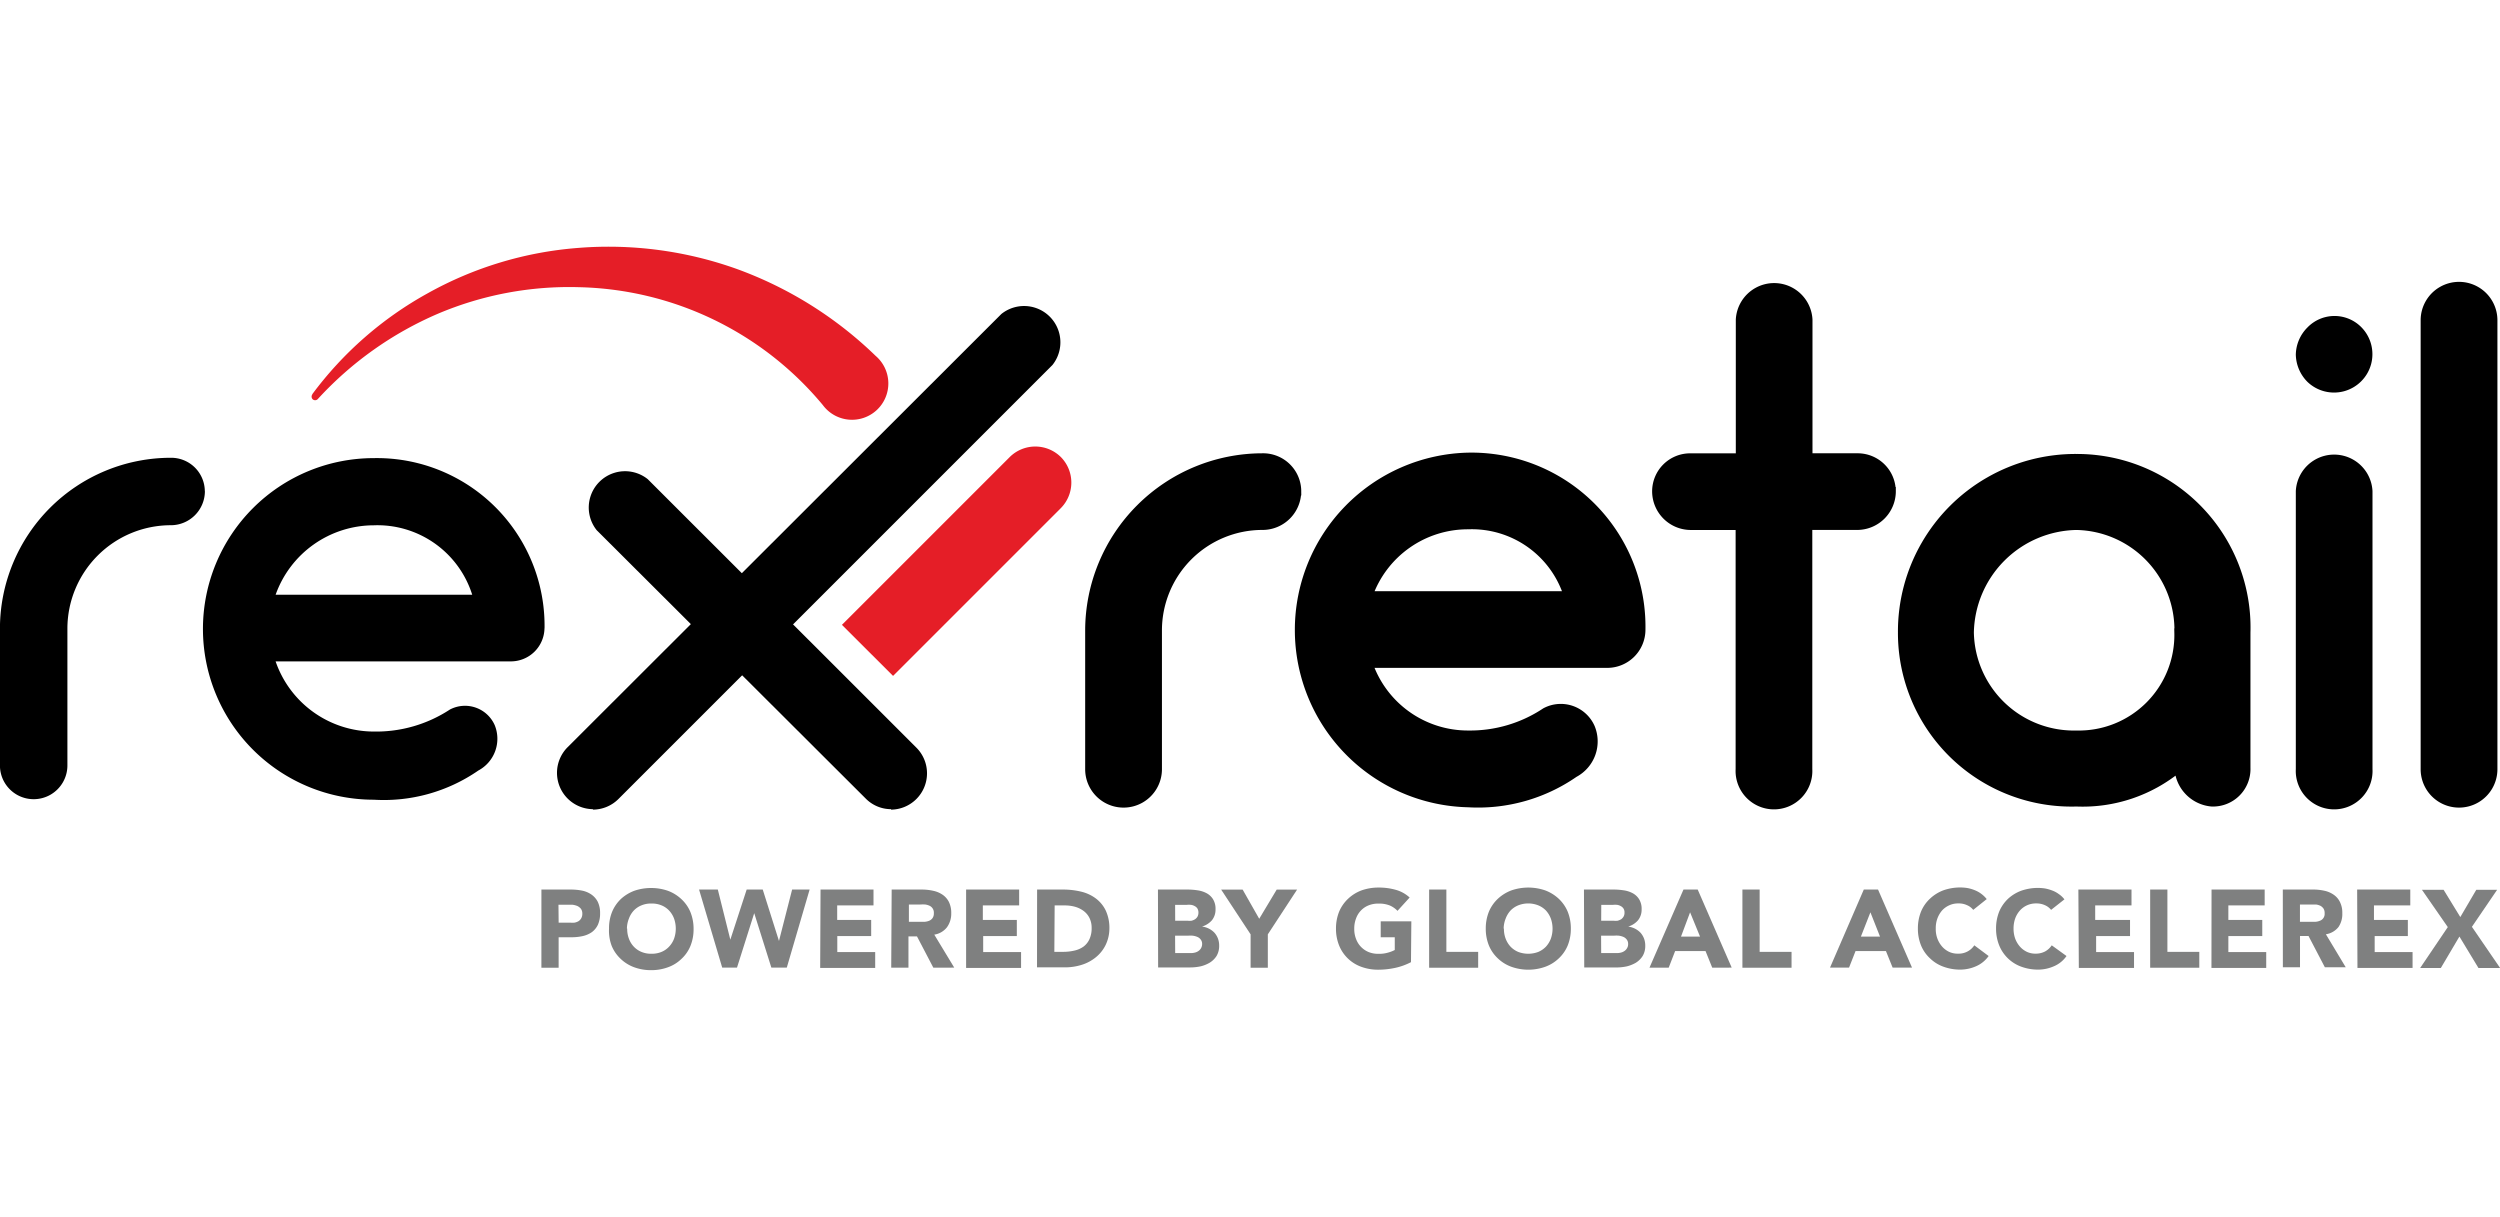 <svg xmlns="http://www.w3.org/2000/svg" xmlns:xlink="http://www.w3.org/1999/xlink" width="137.681" height="67.019" viewBox="0 0 137.681 67.019"><defs><style>.a{fill:rgba(255,255,255,0);}.b{clip-path:url(#a);}.c{fill:#e51e27;}.d{stroke:#000;stroke-miterlimit:10;stroke-width:0.464px;}.e{fill:#7f8080;}</style><clipPath id="a"><rect class="a" width="137.681" height="67.019" transform="translate(83.908 109)"/></clipPath></defs><g transform="translate(-83.908 -109)"><g class="b"><g transform="translate(63.414 88.663)"><path class="c" d="M78.918,45.508a2,2,0,0,0-2.816,0l-9.241,9.241,2.816,2.811,9.241-9.241a2,2,0,0,0,0-2.811"/><path d="M31.778,47.39a1.877,1.877,0,0,1-1.872,1.872,5.7,5.7,0,0,0-5.7,5.692v7.539a1.857,1.857,0,0,1-3.715,0V54.954a9.416,9.416,0,0,1,9.411-9.406,1.852,1.852,0,0,1,1.872,1.842"/><path d="M50.48,54.919A1.852,1.852,0,0,1,48.6,56.761H35.672a5.727,5.727,0,0,0,5.4,3.864,7.4,7.4,0,0,0,4.2-1.213,1.788,1.788,0,0,1,2.466.859,1.983,1.983,0,0,1-.9,2.5,9.146,9.146,0,0,1-5.761,1.608,9.406,9.406,0,1,1,0-18.812,9.234,9.234,0,0,1,9.406,9.4M35.672,53.091H46.5a5.471,5.471,0,0,0-5.427-3.824,5.747,5.747,0,0,0-5.4,3.824"/><path d="M69.567,64.9a1.962,1.962,0,0,1-1.4-.589L53.356,49.537a2,2,0,0,1,2.811-2.811l14.808,14.8a2,2,0,0,1-1.408,3.4"/><path d="M53.141,64.9a2,2,0,0,1-1.4-3.4l23.9-23.87a2,2,0,0,1,2.816,2.806l-23.9,23.9a2,2,0,0,1-1.408.589"/><path class="c" d="M37.684,42.058a19.866,19.866,0,0,1,6.361-5.567,20.16,20.16,0,0,1,8.283-2.5,20.969,20.969,0,0,1,8.742,1.158,21.553,21.553,0,0,1,7.649,4.788h0a2,2,0,1,1-2.911,2.706,17.973,17.973,0,0,0-13.435-6.49,18.533,18.533,0,0,0-7.764,1.463,19.287,19.287,0,0,0-6.615,4.7.2.2,0,0,1-.29,0,.21.21,0,0,1,0-.27"/><path class="d" d="M91.924,47.39a1.9,1.9,0,0,1-1.9,1.9,5.766,5.766,0,0,0-5.771,5.771V62.7a1.882,1.882,0,1,1-3.764,0V55.064a9.541,9.541,0,0,1,9.536-9.531,1.867,1.867,0,0,1,1.9,1.857Z"/><path class="d" d="M110.881,55.029a1.872,1.872,0,0,1-1.9,1.857H95.858A5.791,5.791,0,0,0,101.35,60.8a7.489,7.489,0,0,0,4.254-1.253,1.8,1.8,0,0,1,2.5.874,1.985,1.985,0,0,1-.909,2.5,9.291,9.291,0,0,1-5.841,1.643,9.536,9.536,0,0,1,0-19.067A9.354,9.354,0,0,1,110.881,55.029Zm-15.023-1.9h10.984a5.548,5.548,0,0,0-5.492-3.874,5.806,5.806,0,0,0-5.492,3.874Z"/><path class="d" d="M124.67,47.39a1.9,1.9,0,0,1-1.9,1.9h-2.7V62.7a1.882,1.882,0,1,1-3.759,0V49.292h-2.736a1.9,1.9,0,0,1-1.862-1.9,1.862,1.862,0,0,1,1.862-1.857h2.746V37.944a1.882,1.882,0,0,1,3.759,0v7.589h2.7a1.867,1.867,0,0,1,1.887,1.857Z"/><path class="d" d="M144.2,55.178v7.444a1.832,1.832,0,0,1-1.9,1.9,2,2,0,0,1-1.822-1.9,8.273,8.273,0,0,1-5.622,1.9,9.329,9.329,0,0,1-9.606-9.341,9.546,9.546,0,0,1,9.606-9.611A9.328,9.328,0,0,1,144.2,55.178Zm-3.724,0a5.741,5.741,0,0,0-5.622-5.886,5.991,5.991,0,0,0-5.886,5.886A5.741,5.741,0,0,0,134.85,60.8a5.492,5.492,0,0,0,5.622-5.622Z"/><path class="d" d="M147.731,41.2a1.957,1.957,0,0,1-.569-1.333,1.937,1.937,0,0,1,.569-1.328,1.842,1.842,0,0,1,2.661,0,1.882,1.882,0,0,1-2.661,2.661ZM147.162,62.7V47.39a1.882,1.882,0,0,1,3.759,0V62.7a1.882,1.882,0,1,1-3.759,0Z"/><path class="d" d="M154.037,62.7V37.974a1.882,1.882,0,1,1,3.764,0V62.7a1.882,1.882,0,1,1-3.764,0Z"/><path class="e" d="M50.311,69.327h1.613a3.18,3.18,0,0,1,.634.06,1.388,1.388,0,0,1,.5.21,1.1,1.1,0,0,1,.354.4,1.4,1.4,0,0,1,.13.634,1.5,1.5,0,0,1-.12.634,1.083,1.083,0,0,1-.335.409,1.438,1.438,0,0,1-.5.215,2.811,2.811,0,0,1-.634.065h-.694v1.678h-.949Zm.949,1.822h.634a1.312,1.312,0,0,0,.245,0,.734.734,0,0,0,.215-.08.459.459,0,0,0,.15-.16.5.5,0,0,0,.06-.255.449.449,0,0,0-.075-.265.594.594,0,0,0-.195-.155,1.083,1.083,0,0,0-.265-.07h-.779Z"/><path class="e" d="M54.035,71.479a2.367,2.367,0,0,1,.175-.939,2.092,2.092,0,0,1,.5-.714,2.3,2.3,0,0,1,.709-.429,2.8,2.8,0,0,1,.934-.155,2.766,2.766,0,0,1,.929.155,2.2,2.2,0,0,1,.734.454,2.032,2.032,0,0,1,.5.714,2.456,2.456,0,0,1,.175.939,2.431,2.431,0,0,1-.175.934,2,2,0,0,1-.5.714,2.047,2.047,0,0,1-.734.454,2.646,2.646,0,0,1-.929.16,2.676,2.676,0,0,1-.934-.16,2.137,2.137,0,0,1-.734-.454,2.042,2.042,0,0,1-.5-.714,2.341,2.341,0,0,1-.15-.959Zm1,0a1.5,1.5,0,0,0,.095.554,1.273,1.273,0,0,0,.27.439,1.208,1.208,0,0,0,.424.29,1.363,1.363,0,0,0,.549.1,1.383,1.383,0,0,0,.549-.1,1.188,1.188,0,0,0,.419-.29,1.283,1.283,0,0,0,.275-.439,1.633,1.633,0,0,0,.095-.554,1.653,1.653,0,0,0-.095-.554,1.308,1.308,0,0,0-.275-.444,1.178,1.178,0,0,0-.419-.285,1.383,1.383,0,0,0-.549-.1,1.363,1.363,0,0,0-.549.1,1.2,1.2,0,0,0-.424.285,1.293,1.293,0,0,0-.27.444,1.538,1.538,0,0,0-.11.554Z"/><path class="e" d="M58.993,69.327h1.033l.689,2.761h0l.9-2.761H62.5l.894,2.831h0l.724-2.831h.964l-1.258,4.3h-.849l-.944-3h0l-.949,3h-.814Z"/><path class="e" d="M65.683,69.327H68.6V70.2h-2V71h1.872v.889H66.606v.879h2.087v.874H65.663Z"/><path class="e" d="M69.6,69.327h1.668a2.845,2.845,0,0,1,.629.07,1.433,1.433,0,0,1,.5.21,1.074,1.074,0,0,1,.354.4,1.358,1.358,0,0,1,.13.624,1.268,1.268,0,0,1-.24.779,1.1,1.1,0,0,1-.694.4l1.1,1.817H71.894l-.9-1.722h-.469v1.722h-.949Zm.949,1.777h.849a.859.859,0,0,0,.26-.055.449.449,0,0,0,.19-.145.439.439,0,0,0,.075-.275.414.414,0,0,0-.235-.409.844.844,0,0,0-.24-.07,2.262,2.262,0,0,0-.26,0h-.639Z"/><path class="e" d="M73.7,69.327h2.921V70.2h-2V71h1.872v.889H74.64v.879h2.087v.874H73.7Z"/><path class="e" d="M77.61,69.327h1.423a4.214,4.214,0,0,1,1,.115,2.192,2.192,0,0,1,.809.374,1.812,1.812,0,0,1,.549.669,2.277,2.277,0,0,1,.2,1,2.092,2.092,0,0,1-.215.909,2,2,0,0,1-.534.664,2.311,2.311,0,0,1-.774.414,3.076,3.076,0,0,1-.919.14H77.605Zm.949,3.43h.5a2.646,2.646,0,0,0,.609-.07,1.373,1.373,0,0,0,.5-.22,1.059,1.059,0,0,0,.325-.409,1.418,1.418,0,0,0,.12-.614,1.208,1.208,0,0,0-.12-.554,1.093,1.093,0,0,0-.32-.384,1.468,1.468,0,0,0-.469-.23,2.117,2.117,0,0,0-.569-.075h-.559Z"/><path class="e" d="M84.265,69.327h1.608a3.494,3.494,0,0,1,.559.04,1.5,1.5,0,0,1,.5.155.939.939,0,0,1,.364.334,1,1,0,0,1,.14.564.929.929,0,0,1-.2.6,1.163,1.163,0,0,1-.544.344h0a1.183,1.183,0,0,1,.389.12,1.123,1.123,0,0,1,.3.225,1.084,1.084,0,0,1,.19.32,1.1,1.1,0,0,1,.065.389,1.069,1.069,0,0,1-.145.569,1.168,1.168,0,0,1-.379.369,1.787,1.787,0,0,1-.5.2,2.756,2.756,0,0,1-.569.06H84.275Zm.949,1.717H85.9a1,1,0,0,0,.215,0,.725.725,0,0,0,.19-.08.445.445,0,0,0,.14-.15.469.469,0,0,0,.05-.215.439.439,0,0,0-.055-.225.384.384,0,0,0-.15-.135.549.549,0,0,0-.21-.07,1.138,1.138,0,0,0-.225,0h-.644Zm0,1.782h.854a.849.849,0,0,0,.22-.025.574.574,0,0,0,.2-.085.464.464,0,0,0,.21-.394.379.379,0,0,0-.08-.245.449.449,0,0,0-.19-.145.964.964,0,0,0-.25-.065,1.5,1.5,0,0,0-.25,0h-.719Z"/><path class="e" d="M89.368,71.794l-1.623-2.466h1.183l.914,1.608.964-1.608h1.123l-1.613,2.466v1.837h-.949Z"/><path class="e" d="M98.2,73.326a3.454,3.454,0,0,1-.874.315,4.458,4.458,0,0,1-.934.1,2.666,2.666,0,0,1-.929-.16,2.067,2.067,0,0,1-1.218-1.168,2.431,2.431,0,0,1-.175-.934,2.457,2.457,0,0,1,.175-.939,2.1,2.1,0,0,1,.5-.714,2.2,2.2,0,0,1,.734-.454,2.786,2.786,0,0,1,.929-.155,3.39,3.39,0,0,1,.954.125,1.862,1.862,0,0,1,.764.424l-.669.734a1.273,1.273,0,0,0-.434-.3,1.578,1.578,0,0,0-.614-.1,1.4,1.4,0,0,0-.549.1,1.178,1.178,0,0,0-.419.285,1.223,1.223,0,0,0-.27.444,1.538,1.538,0,0,0-.095.554,1.5,1.5,0,0,0,.095.554,1.243,1.243,0,0,0,.689.729,1.4,1.4,0,0,0,.549.1,1.722,1.722,0,0,0,.539-.07,1.869,1.869,0,0,0,.359-.14v-.7h-.774v-.879H98.22Z"/><path class="e" d="M99.2,69.327h.949v3.43H101.9v.874H99.2Z"/><path class="e" d="M102.319,71.479a2.456,2.456,0,0,1,.175-.939,2.092,2.092,0,0,1,.5-.714,2.267,2.267,0,0,1,.739-.454,2.861,2.861,0,0,1,1.857,0,2.266,2.266,0,0,1,.739.454,2.092,2.092,0,0,1,.5.714,2.457,2.457,0,0,1,.175.939,2.431,2.431,0,0,1-.175.934,2.042,2.042,0,0,1-.5.714,2.112,2.112,0,0,1-.739.454,2.781,2.781,0,0,1-1.857,0,2.112,2.112,0,0,1-.739-.454,2.042,2.042,0,0,1-.5-.714,2.431,2.431,0,0,1-.175-.934Zm1,0a1.5,1.5,0,0,0,.095.554,1.353,1.353,0,0,0,.27.439,1.258,1.258,0,0,0,.424.29,1.558,1.558,0,0,0,1.1,0,1.258,1.258,0,0,0,.424-.29,1.353,1.353,0,0,0,.27-.439,1.633,1.633,0,0,0,.095-.554,1.653,1.653,0,0,0-.095-.554,1.378,1.378,0,0,0-.27-.444,1.243,1.243,0,0,0-.424-.285,1.5,1.5,0,0,0-1.1,0,1.243,1.243,0,0,0-.424.285,1.378,1.378,0,0,0-.27.444,1.538,1.538,0,0,0-.11.554Z"/><path class="e" d="M107.726,69.327h1.613a3.494,3.494,0,0,1,.559.04,1.5,1.5,0,0,1,.5.155.939.939,0,0,1,.364.335,1,1,0,0,1,.14.564.929.929,0,0,1-.2.6,1.148,1.148,0,0,1-.539.345h0a1.193,1.193,0,0,1,.384.12,1.123,1.123,0,0,1,.3.225,1.083,1.083,0,0,1,.19.32,1.1,1.1,0,0,1,.065.389,1.069,1.069,0,0,1-.145.569,1.2,1.2,0,0,1-.374.369,1.9,1.9,0,0,1-.5.2,2.841,2.841,0,0,1-.574.06h-1.767Zm.949,1.717h.689a1,1,0,0,0,.215,0,.839.839,0,0,0,.195-.08.5.5,0,0,0,.135-.15.414.414,0,0,0,.05-.215.394.394,0,0,0-.055-.225.385.385,0,0,0-.15-.135.554.554,0,0,0-.2-.07,1.208,1.208,0,0,0-.225,0h-.649Zm0,1.782h.854a.849.849,0,0,0,.22-.025.574.574,0,0,0,.2-.085.464.464,0,0,0,.15-.16.419.419,0,0,0,.06-.235.38.38,0,0,0-.08-.245.449.449,0,0,0-.19-.145.964.964,0,0,0-.25-.065,1.5,1.5,0,0,0-.25,0h-.719Z"/><path class="e" d="M113.207,69.327h.784l1.872,4.3H114.79l-.369-.914h-1.673l-.354.914h-1.058Zm.364,1.253-.5,1.338h1.048Z"/><path class="e" d="M116.453,69.327h.949v3.43h1.757v.874h-2.706Z"/><path class="e" d="M123.138,69.327h.784l1.872,4.3h-1.068l-.369-.914h-1.673l-.359.914h-1.048Zm.364,1.253-.524,1.338h1.053Z"/><path class="e" d="M129.164,70.446a.844.844,0,0,0-.344-.26,1.063,1.063,0,0,0-.469-.095,1.153,1.153,0,0,0-.5.1,1.193,1.193,0,0,0-.4.285,1.448,1.448,0,0,0-.26.444,1.537,1.537,0,0,0-.09.554,1.5,1.5,0,0,0,.09.554,1.423,1.423,0,0,0,.26.439,1.2,1.2,0,0,0,.384.29,1.113,1.113,0,0,0,.5.1,1.028,1.028,0,0,0,.889-.459l.789.589a1.652,1.652,0,0,1-.694.564,2.182,2.182,0,0,1-.864.185,2.666,2.666,0,0,1-.929-.16,2.047,2.047,0,0,1-.734-.454,2,2,0,0,1-.5-.714,2.431,2.431,0,0,1-.175-.934,2.456,2.456,0,0,1,.175-.939,2.032,2.032,0,0,1,.5-.714,2.2,2.2,0,0,1,.734-.454,2.786,2.786,0,0,1,.929-.155,2.5,2.5,0,0,1,.379.03,2.048,2.048,0,0,1,.389.11,1.593,1.593,0,0,1,.684.5Z"/><path class="e" d="M133.452,70.446a.879.879,0,0,0-.344-.26,1.1,1.1,0,0,0-.474-.095,1.188,1.188,0,0,0-.5.1,1.173,1.173,0,0,0-.394.285,1.363,1.363,0,0,0-.265.444,1.653,1.653,0,0,0-.09.554,1.633,1.633,0,0,0,.09.554,1.423,1.423,0,0,0,.26.439,1.2,1.2,0,0,0,.384.29,1.113,1.113,0,0,0,.5.1,1.093,1.093,0,0,0,.5-.12,1.043,1.043,0,0,0,.369-.339l.814.589a1.593,1.593,0,0,1-.694.564,2.147,2.147,0,0,1-.864.185,2.666,2.666,0,0,1-.929-.16,2.067,2.067,0,0,1-1.218-1.168,2.431,2.431,0,0,1-.175-.934,2.457,2.457,0,0,1,.175-.939,2.1,2.1,0,0,1,.5-.714,2.2,2.2,0,0,1,.709-.429,2.786,2.786,0,0,1,.929-.155,2.593,2.593,0,0,1,.384.03,2.277,2.277,0,0,1,.389.11,1.433,1.433,0,0,1,.364.195,1.353,1.353,0,0,1,.315.295Z"/><path class="e" d="M134.955,69.327h2.926V70.2h-2V71H137.8v.889h-1.867v.879h2.087v.874H134.98Z"/><path class="e" d="M138.909,69.327h.949v3.43h1.757v.874h-2.706Z"/><path class="e" d="M142.289,69.327h2.926V70.2h-2V71h1.867v.889h-1.867v.879H145.3v.874h-3.016Z"/><path class="e" d="M146.214,69.327h1.663a2.78,2.78,0,0,1,.624.065,1.4,1.4,0,0,1,.5.21,1.033,1.033,0,0,1,.354.4,1.3,1.3,0,0,1,.135.624,1.268,1.268,0,0,1-.21.764,1.1,1.1,0,0,1-.694.4l1.093,1.817H148.53l-.9-1.722h-.469v1.722h-.944Zm.944,1.777h.834a.794.794,0,0,0,.255-.055.4.4,0,0,0,.27-.419.444.444,0,0,0-.065-.26.5.5,0,0,0-.17-.15.844.844,0,0,0-.24-.07h-.884Z"/><path class="e" d="M150.308,69.327h2.926V70.2h-2V71H153.1v.889h-1.827v.879h2.087v.874h-3.035Z"/><path class="e" d="M155.3,71.394l-1.423-2.052h1.193l.919,1.5.879-1.5h1.148l-1.388,2.037,1.553,2.267h-1.193l-1.048-1.732-1.023,1.732h-1.138Z"/></g></g></g></svg>